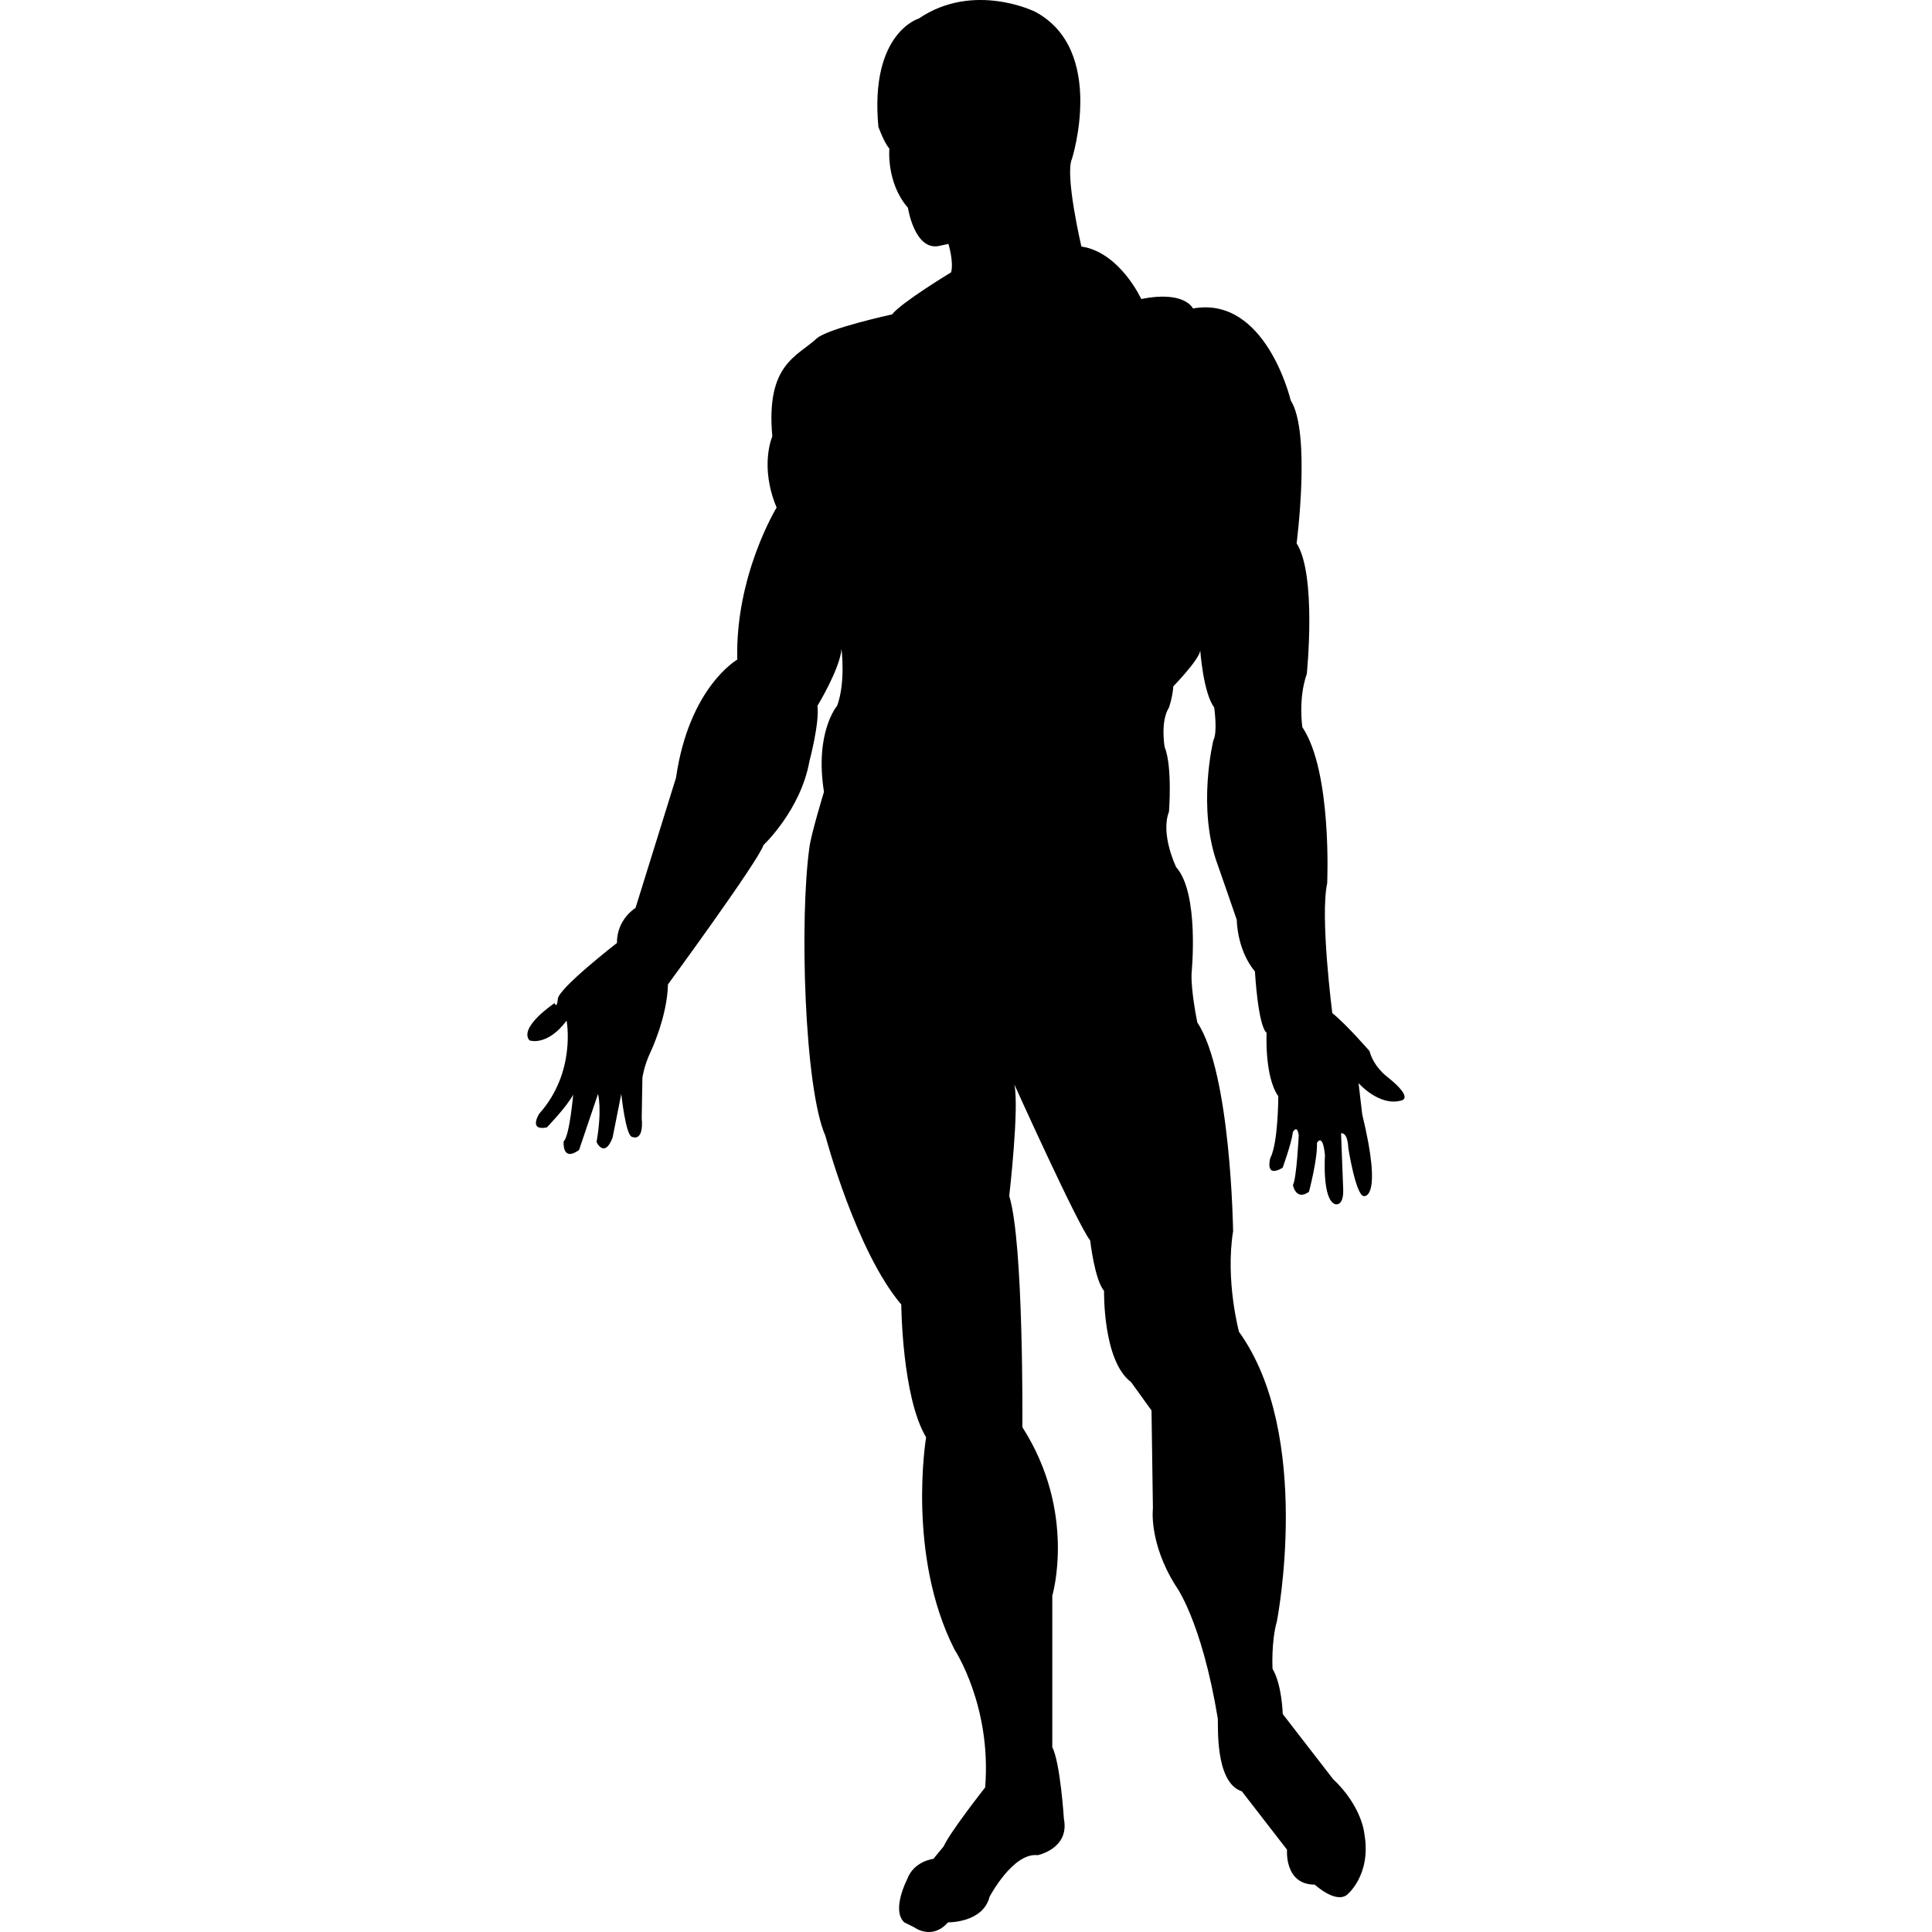 <?xml version="1.0" encoding="iso-8859-1"?>
<!-- Generator: Adobe Illustrator 16.0.0, SVG Export Plug-In . SVG Version: 6.00 Build 0)  -->
<!DOCTYPE svg PUBLIC "-//W3C//DTD SVG 1.1//EN" "http://www.w3.org/Graphics/SVG/1.1/DTD/svg11.dtd">
<svg version="1.1" id="Capa_1" xmlns="http://www.w3.org/2000/svg" xmlns:xlink="http://www.w3.org/1999/xlink" x="0px" y="0px"
	 width="243.427px" height="243.427px" viewBox="0 0 243.427 243.427" style="enable-background:new 0 0 243.427 243.427;"
	 xml:space="preserve">
<g>
	<g>
		<path d="M130.403,1.469c0,0-7.739-3.821-14.629,0.861c0,0-6.205,1.796-5.1,13.643c0,0,0.685,1.934,1.385,2.762
			c0,0-0.414,4.271,2.338,7.444c0,0,0.822,5.371,3.857,4.823l1.242-0.274c0,0,0.691,2.205,0.344,3.584c0,0-6.269,3.79-7.44,5.3
			c0,0-8.147,1.778-9.509,3.042c-2.487,2.296-6.409,3.236-5.581,12.334c0,0-1.653,3.723,0.542,8.96c0,0-5.23,8.543-4.957,19.163
			c0,0-6.068,3.446-7.718,14.882l-5.103,16.407c0,0-2.344,1.376-2.344,4.415c0,0-7.301,5.657-7.444,7.033
			c-0.131,1.37-0.411,0.542-0.411,0.542s-4.545,3.026-3.167,4.694c0,0,2.198,0.816,4.683-2.484c0,0,1.239,6.479-3.443,11.716
			c0,0-1.428,2.204,0.953,1.735c0,0,2.49-2.563,3.318-4.128c0,0-0.457,5.236-1.196,5.875c0,0-0.268,2.661,1.933,1.108l2.393-7.075
			c0,0,0.542,1.93-0.186,6.07c0,0,1.001,2.107,2.019-0.56l1.099-5.511c0,0,0.554,5.328,1.376,5.413c0,0,1.474,0.737,1.197-2.387
			l0.088-5.061c0,0,0.189-1.474,1.011-3.215c0,0,2.119-4.415,2.208-8.549c0,0,11.393-15.534,12.035-17.552
			c0,0,4.695-4.415,5.791-10.571c0,0,1.285-4.783,1.011-6.975c0,0,2.85-4.695,3.029-7.179c0,0,0.542,4.229-0.554,7.179
			c0,0-2.85,3.303-1.653,10.835c0,0-1.589,5.194-1.833,6.979c-1.267,9.027-0.643,30.412,2.021,36.392c0,0,3.857,14.528,9.551,21.227
			c0,0,0.088,11.667,3.13,16.728c0,0-2.487,14.797,3.581,26.749c0,0,4.683,7.076,3.86,17.366c0,0-4.415,5.603-5.24,7.441
			l-1.284,1.559c0,0-2.481,0.28-3.304,2.576c0,0-2.021,3.86-0.368,5.425l1.285,0.64c0,0,2.208,1.656,4.229-0.64
			c0,0,4.408,0.085,5.236-3.221c0,0,2.941-5.603,6.065-5.243c0,0,4.043-0.822,3.3-4.585c0,0-0.45-7.075-1.461-9.006v-19.102
			c0,0,3.117-10.485-3.77-21.233c0,0,0.183-23.254-1.656-29.13c0,0,1.285-11.125,0.646-14.054c0,0,7.91,17.549,9.554,19.662
			c0,0,0.561,4.969,1.748,6.345c0,0-0.177,8.829,3.403,11.496l2.576,3.574l0.177,12.318c0,0-0.555,4.312,2.85,9.743
			c0,0,3.264,4.293,5.321,16.732c0.092,0.548-0.45,8.086,3.033,9.195l5.693,7.355c0,0-0.365,4.402,3.495,4.402
			c0,0,2.575,2.393,4.043,1.297c0,0,3.13-2.473,2.204-7.715c0,0-0.268-3.41-3.952-6.893l-6.332-8.185c0,0-0.086-3.678-1.285-5.699
			c0,0-0.183-3.41,0.548-5.974c0,0,4.598-23.443-4.773-36.486c0,0-1.742-6.436-0.743-12.684c0,0-0.268-19.941-4.506-26.287
			c0,0-0.828-3.951-0.725-6.241c0,0,1.011-10.017-1.937-13.323c0,0-2.021-4.141-0.913-6.99c0,0,0.456-5.699-0.548-8.171
			c0,0-0.561-3.218,0.548-4.959c0,0,0.456-1.291,0.548-2.673c0,0,3.221-3.306,3.397-4.503c0,0,0.372,5.325,1.754,7.164
			c0,0,0.45,3.13-0.104,4.141c0,0-2.106,8.55,0.554,15.713c0,0,2.022,5.794,2.394,6.902c0,0,0,3.767,2.289,6.513
			c0,0,0.372,6.802,1.468,7.727c0,0-0.28,5.512,1.474,7.989c0,0,0,5.882-1.011,7.812c0,0-0.743,2.569,1.559,1.2
			c0,0,1.114-3.045,1.297-4.513c0,0,0.549-1.005,0.731,0.463c0,0-0.269,5.413-0.731,6.241c0,0,0.372,2.021,2.021,0.84
			c0,0,1.097-4.141,1.005-6.155c0,0,0.731-1.383,1.011,1.564c0,0-0.377,5.597,1.285,6.15c0,0,1.103,0.371,1.011-1.931l-0.268-6.99
			c0,0,0.815-0.268,0.913,1.846c0,0,0.92,5.869,1.931,6.059c0,0,2.484,0.645-0.177-10.291l-0.463-3.945c0,0,2.575,2.946,5.328,2.203
			c0,0,1.839-0.182-1.748-3.025c0,0-1.65-1.193-2.204-3.222c0,0-2.85-3.3-4.683-4.78c0,0-1.564-12.123-0.646-16.361
			c0,0,0.646-14.054-3.13-19.668c0,0-0.542-3.577,0.561-6.707c0,0,1.278-12.492-1.285-16.45c0,0,1.833-13.968-0.742-18.015
			c0,0-3.118-13.229-12.318-11.578c0,0-1.005-2.296-6.516-1.196c0,0-2.68-5.879-7.539-6.61c0,0-2.106-9.009-1.193-11.036
			C135.074,20.013,139.416,6.258,130.403,1.469z"/>
	</g>
</g>
<g>
</g>
<g>
</g>
<g>
</g>
<g>
</g>
<g>
</g>
<g>
</g>
<g>
</g>
<g>
</g>
<g>
</g>
<g>
</g>
<g>
</g>
<g>
</g>
<g>
</g>
<g>
</g>
<g>
</g>
</svg>
